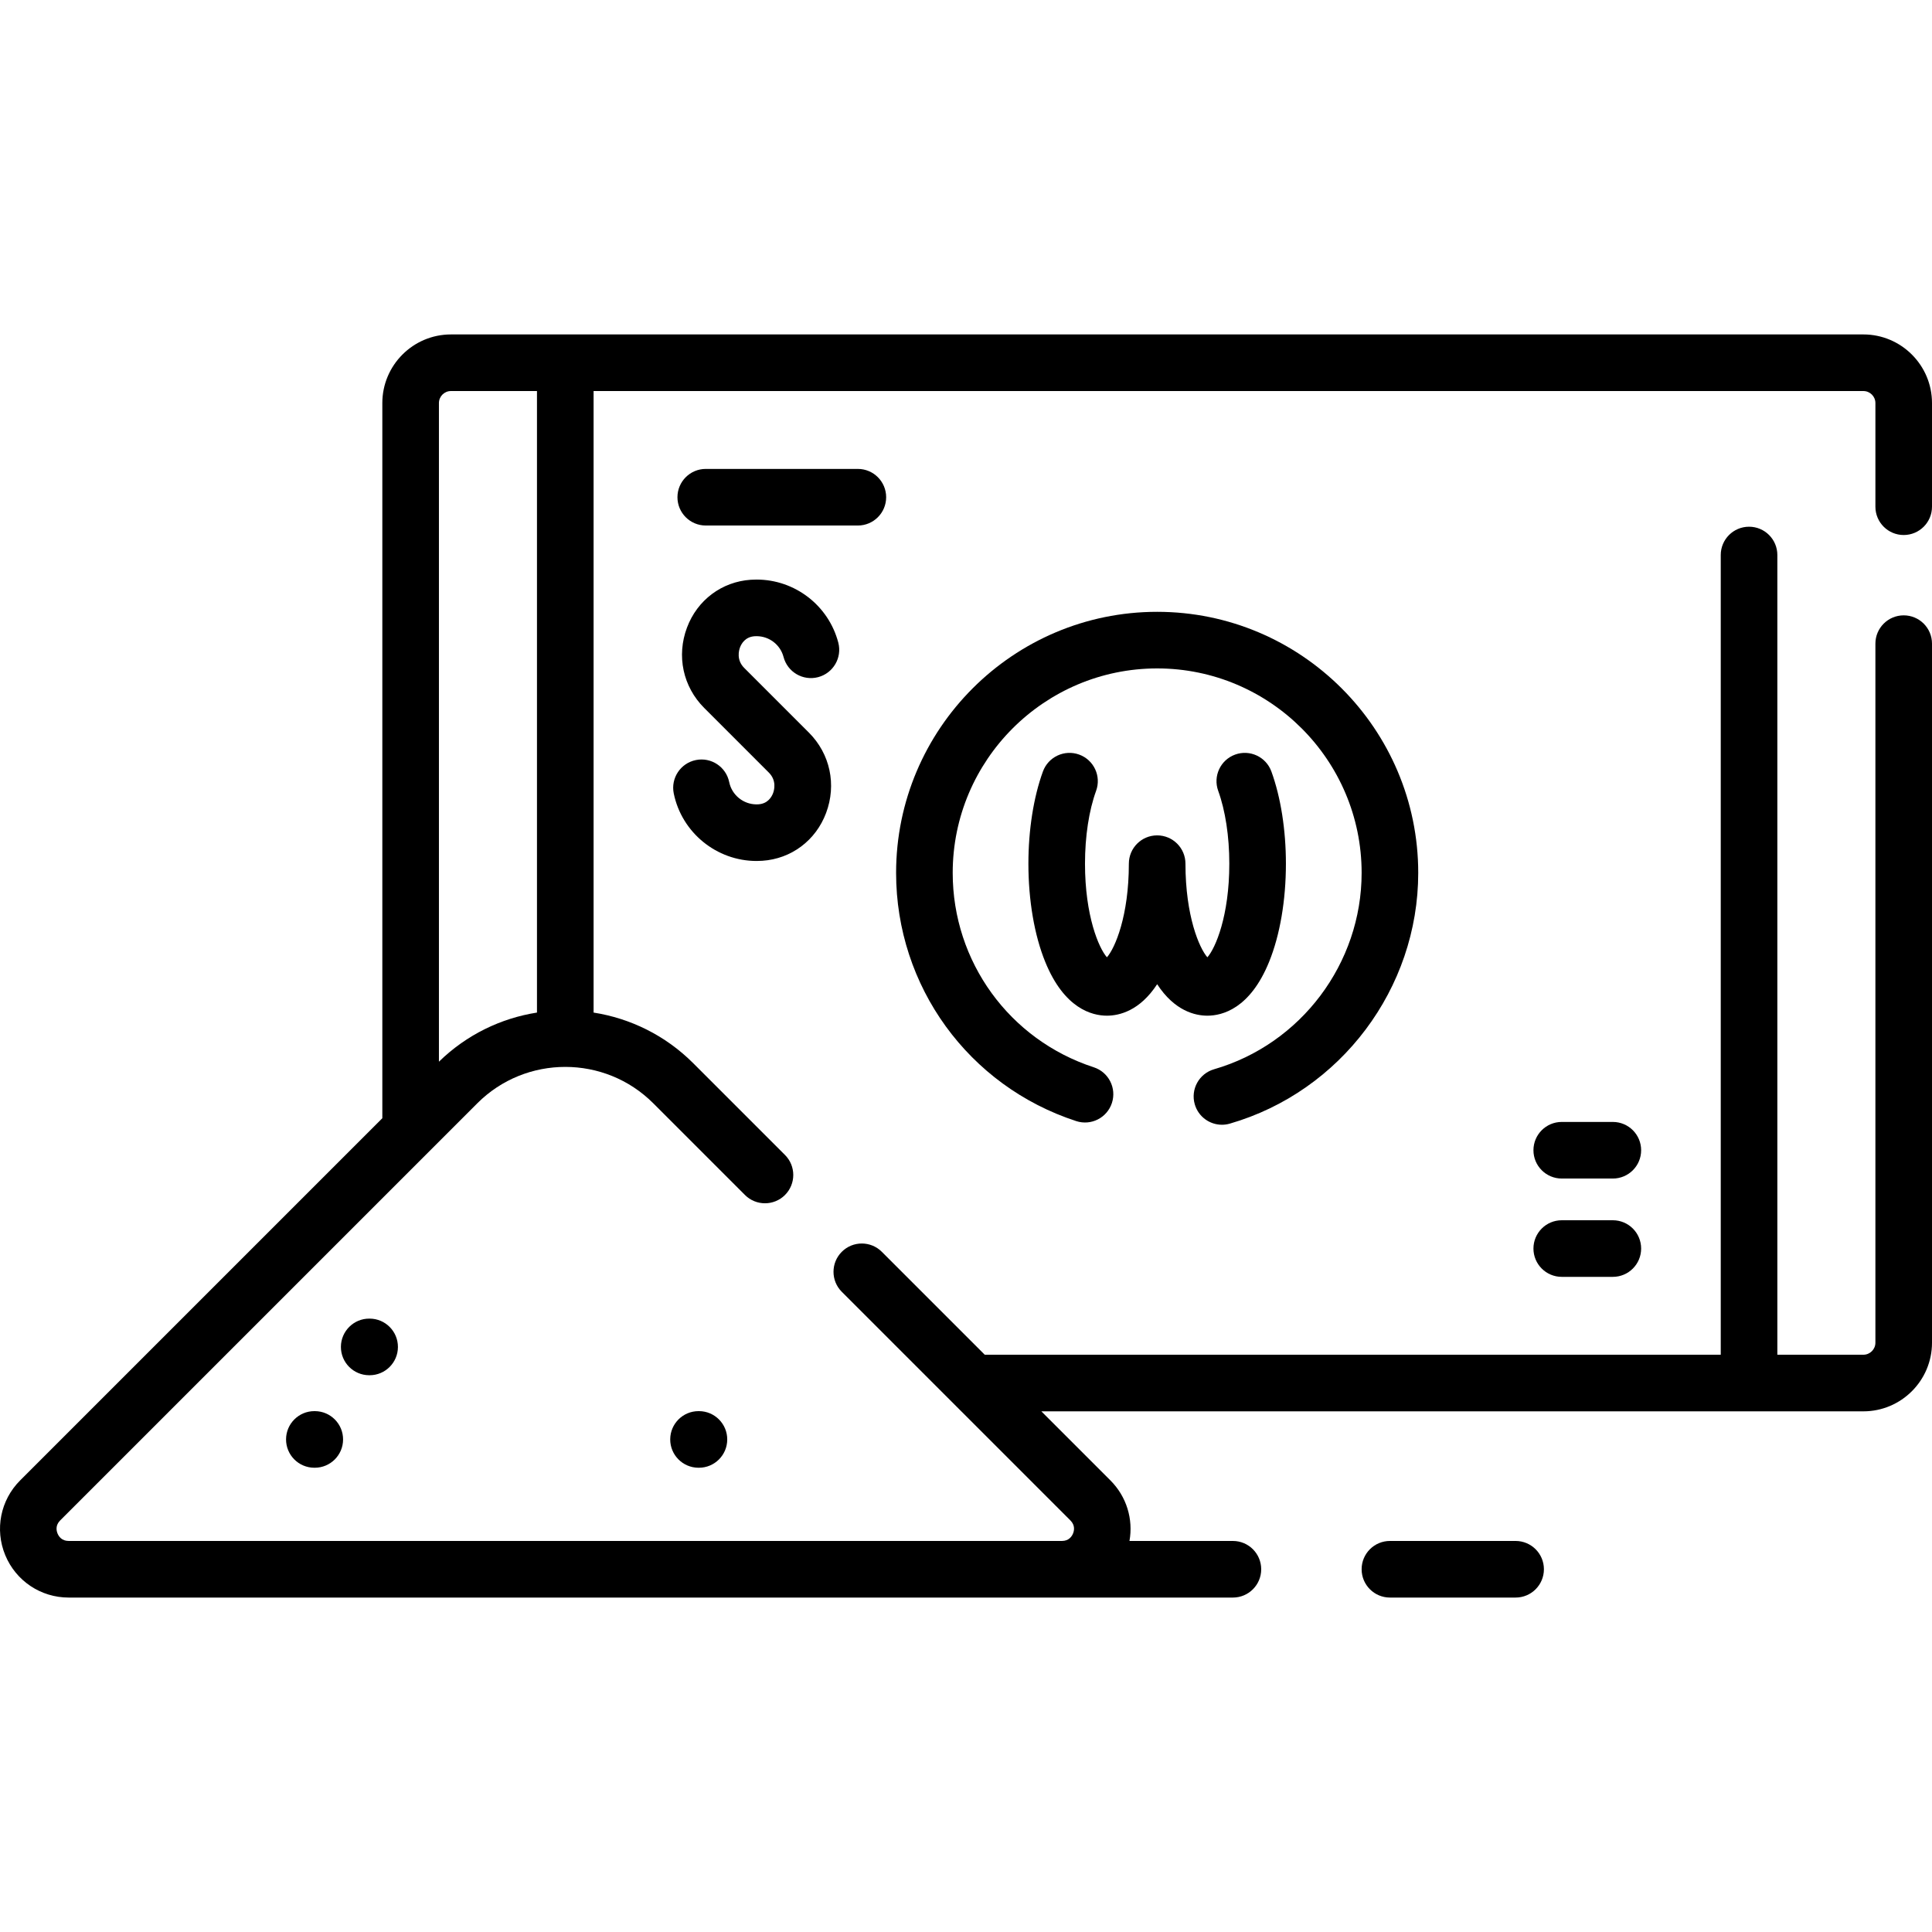 <svg id="Capa_1" enable-background="new 0 0 511.988 511.988" height="512" viewBox="0 0 511.988 511.988" width="512" xmlns="http://www.w3.org/2000/svg"><g><path d="m504.488 141.781c4.143 0 7.5-3.358 7.5-7.5v-27.468c0-10.028-8.158-18.186-18.187-18.186h-374.297c-10.028 0-18.186 8.158-18.186 18.186v189.519l-95.982 95.983c-5.22 5.22-6.767 12.999-3.942 19.819s9.42 11.227 16.802 11.227h308.529c4.143 0 7.5-3.358 7.5-7.5s-3.357-7.5-7.5-7.5h-27.411c1.038-5.777-.77-11.77-5.045-16.045l-18.305-18.305h217.838c10.028 0 18.187-8.158 18.187-18.186v-185.254c0-4.142-3.357-7.5-7.5-7.5s-7.5 3.358-7.5 7.5v185.252c0 1.757-1.43 3.186-3.187 3.186h-22.797v-211.927c0-4.142-3.357-7.5-7.5-7.5s-7.5 3.358-7.5 7.5v211.928h-195.042l-27.278-27.278c-2.929-2.929-7.678-2.929-10.606 0-2.929 2.929-2.929 7.678 0 10.606l60.583 60.584c1.31 1.31.995 2.737.69 3.472-.304.735-1.091 1.967-2.943 1.967h-263.214c-1.852 0-2.639-1.232-2.943-1.967s-.619-2.163.69-3.472l110.547-110.547c12.854-12.854 33.77-12.855 46.625 0l24.303 24.303c2.929 2.929 7.678 2.929 10.606 0 2.929-2.929 2.929-7.678 0-10.606l-24.303-24.303c-7.442-7.442-16.742-11.912-26.419-13.432v-164.709h336.5c1.757 0 3.187 1.429 3.187 3.186v27.468c0 4.141 3.357 7.499 7.5 7.499zm-362.187 126.555c-9.492 1.491-18.615 5.829-25.983 13.017v-174.54c0-1.757 1.429-3.186 3.186-3.186h22.797z"/><path d="m323.818 298.064c.69 0 1.393-.096 2.088-.297 29.398-8.505 49.931-35.83 49.931-66.448 0-38.148-31.035-69.184-69.184-69.184-38.147 0-69.183 31.036-69.183 69.184 0 30.039 19.185 56.473 47.739 65.778 3.94 1.283 8.172-.87 9.454-4.807 1.283-3.938-.869-8.171-4.808-9.455-22.361-7.287-37.385-27.99-37.385-51.516 0-29.877 24.306-54.184 54.183-54.184s54.184 24.307 54.184 54.184c0 23.979-16.078 45.379-39.099 52.039-3.979 1.151-6.271 5.31-5.12 9.289.949 3.282 3.946 5.417 7.2 5.417z"/><path d="m285.988 199.968c-3.892-1.414-8.195.594-9.611 4.485-2.479 6.821-3.846 15.495-3.846 24.425 0 9.701 1.58 18.936 4.45 26.002 5.045 12.425 12.416 14.28 16.36 14.28 3.204 0 8.668-1.224 13.311-8.34 4.643 7.117 10.106 8.34 13.311 8.34 3.945 0 11.316-1.855 16.361-14.28 2.869-7.067 4.449-16.301 4.449-26.002 0-8.933-1.366-17.607-3.847-24.426-1.415-3.892-5.719-5.9-9.611-4.484s-5.9 5.72-4.484 9.612c1.897 5.216 2.942 12.07 2.942 19.298 0 13.843-3.661 22.374-5.811 24.81-2.149-2.437-5.811-10.967-5.811-24.81 0-4.142-3.357-7.5-7.5-7.5s-7.5 3.358-7.5 7.5c0 13.843-3.661 22.374-5.811 24.81-2.149-2.437-5.811-10.967-5.811-24.81 0-7.226 1.045-14.08 2.943-19.299 1.418-3.893-.59-8.196-4.484-9.611z"/><path d="m234.835 131.765c0-4.142-3.358-7.5-7.5-7.5h-40.308c-4.142 0-7.5 3.358-7.5 7.5s3.358 7.5 7.5 7.5h40.308c4.142 0 7.5-3.358 7.5-7.5z"/><path d="m199.967 168.608c.172-.012.346-.018.521-.018 3.361 0 6.303 2.265 7.153 5.508 1.05 4.007 5.149 6.403 9.157 5.353 4.006-1.051 6.403-5.15 5.353-9.157-2.579-9.835-11.487-16.705-21.663-16.705-.51 0-1.017.018-1.526.051-7.69.52-14.168 5.375-16.905 12.672-2.817 7.508-1.069 15.67 4.563 21.302l17.13 17.131c2.133 2.133 1.4 4.692 1.125 5.426-.39 1.04-1.412 2.809-3.877 2.976-.168.011-.338.017-.51.017-3.498 0-6.544-2.479-7.244-5.896-.83-4.058-4.793-6.678-8.851-5.844-4.058.83-6.675 4.793-5.844 8.851 2.121 10.365 11.348 17.889 21.939 17.889.513 0 1.024-.018 1.525-.052 7.69-.52 14.167-5.375 16.905-12.671 2.817-7.508 1.069-15.67-4.563-21.302l-17.13-17.131c-2.133-2.133-1.4-4.692-1.125-5.426.39-1.039 1.412-2.808 3.867-2.974z"/><path d="m427.409 323.372h-13.54c-4.143 0-7.5 3.358-7.5 7.5s3.357 7.5 7.5 7.5h13.54c4.143 0 7.5-3.358 7.5-7.5s-3.357-7.5-7.5-7.5z"/><path d="m427.409 297.319h-13.54c-4.143 0-7.5 3.358-7.5 7.5s3.357 7.5 7.5 7.5h13.54c4.143 0 7.5-3.358 7.5-7.5s-3.357-7.5-7.5-7.5z"/><path d="m401.643 408.36h-33.307c-4.143 0-7.5 3.358-7.5 7.5s3.357 7.5 7.5 7.5h33.307c4.143 0 7.5-3.358 7.5-7.5s-3.358-7.5-7.5-7.5z"/><path d="m83.45 373.956h-.111c-.012 0-.022 0-.034 0-4.127 0-7.481 3.336-7.5 7.467-.018 4.142 3.325 7.515 7.467 7.533h.111.034c4.126 0 7.481-3.336 7.5-7.467.018-4.142-3.325-7.514-7.467-7.533z"/><path d="m97.808 364.441h.11.034c4.126 0 7.48-3.336 7.499-7.467.018-4.142-3.325-7.515-7.467-7.533h-.11c-4.11-.035-7.515 3.324-7.533 7.467-.018 4.141 3.325 7.514 7.467 7.533z"/><path d="m185.143 373.956c-.011 0-.022 0-.034 0-4.126 0-7.48 3.336-7.499 7.467-.018 4.142 3.325 7.515 7.467 7.533h.11.034c4.126 0 7.481-3.336 7.5-7.467.018-4.142-3.325-7.515-7.467-7.533z"/></g></svg>